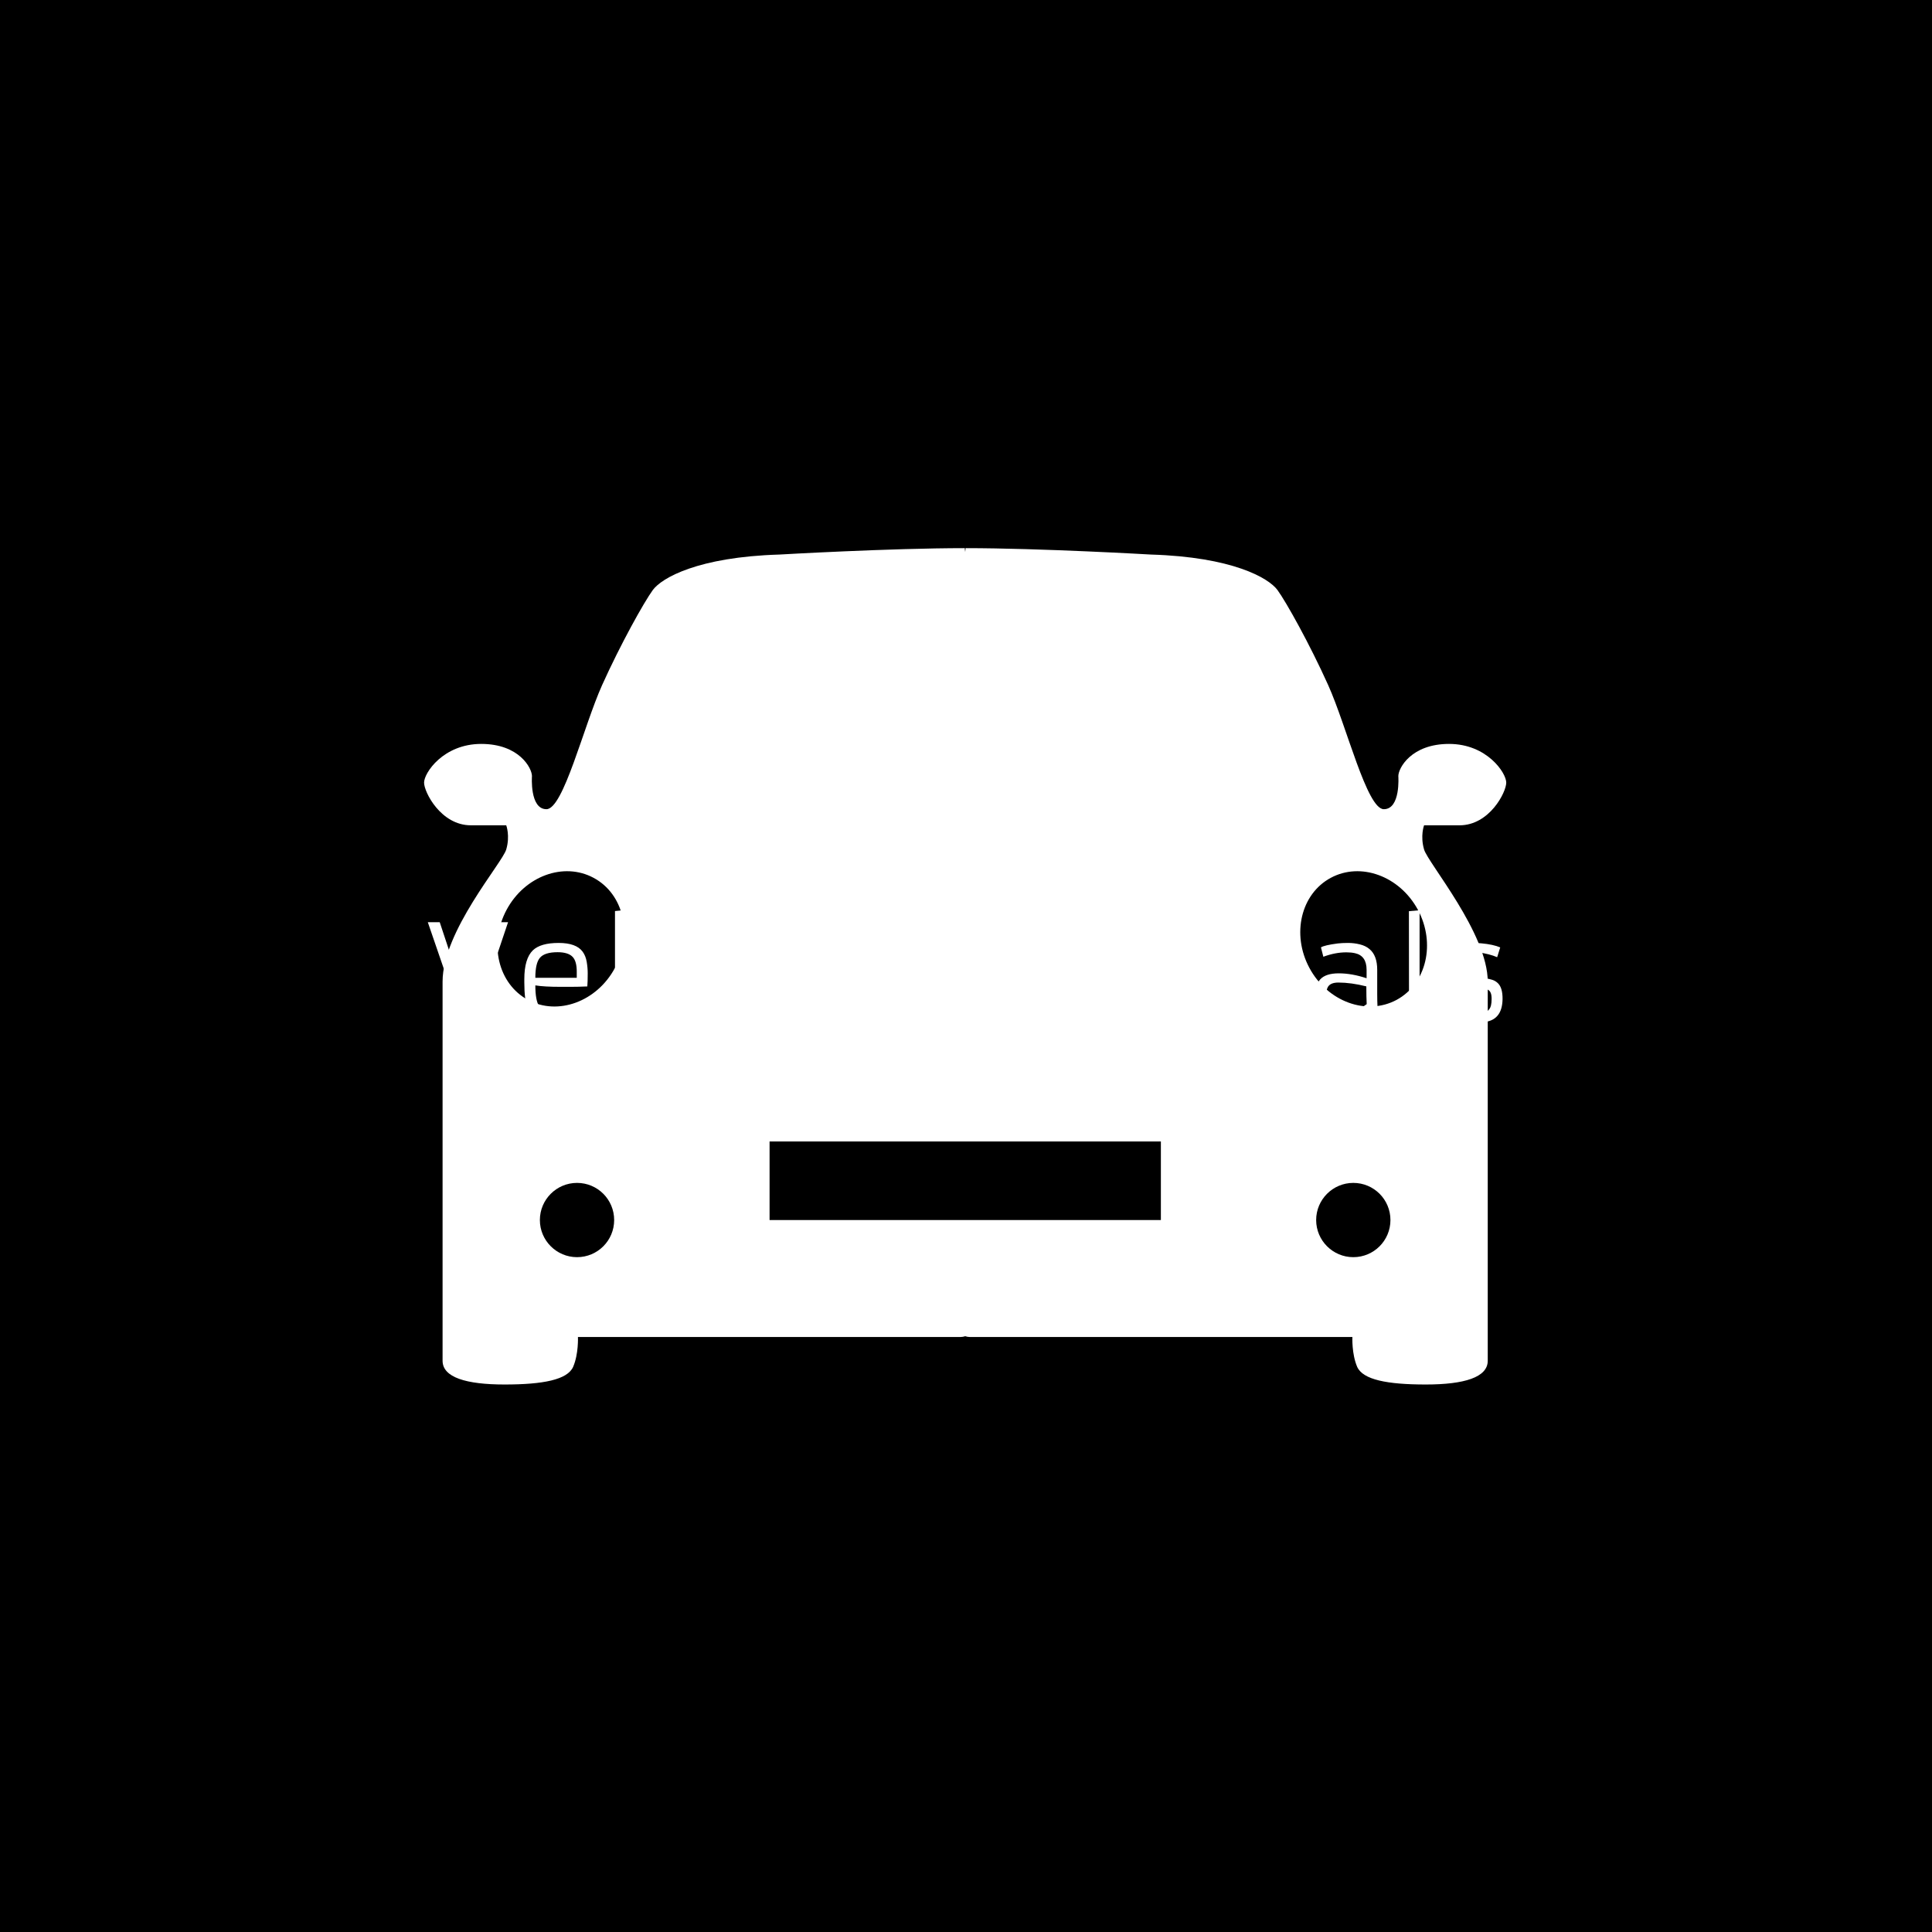 <svg xmlns="http://www.w3.org/2000/svg" version="1.1" xmlns:xlink="http://www.w3.org/1999/xlink" xmlns:svgjs="http://svgjs.dev/svgjs" width="1000" height="1000" viewBox="0 0 1000 1000"><rect width="1000" height="1000" fill="#000000"></rect><g transform="matrix(0.7,0,0,0.7,149.576,282.127)"><svg viewBox="0 0 396 247" data-background-color="#ffffff" preserveAspectRatio="xMidYMid meet" height="623" width="1000" xmlns="http://www.w3.org/2000/svg" xmlns:xlink="http://www.w3.org/1999/xlink"><g id="tight-bounds" transform="matrix(1,0,0,1,0.24,-0.1)"><svg viewBox="0 0 395.52 247.2" height="247.2" width="395.52"><g><svg></svg></g><g><svg viewBox="0 0 395.52 247.2" height="247.2" width="395.52"><g transform="matrix(1,0,0,1,39.552,107.088)"><svg viewBox="0 0 316.416 33.025" height="33.025" width="316.416"><g><svg viewBox="0 0 316.416 33.025" height="33.025" width="316.416"><g><svg viewBox="0 0 316.416 33.025" height="33.025" width="316.416"><g><svg viewBox="0 0 316.416 33.025" height="33.025" width="316.416"><g id="textblocktransform"><svg viewBox="0 0 316.416 33.025" height="33.025" width="316.416" id="textblock"><g><svg viewBox="0 0 316.416 33.025" height="33.025" width="316.416"><g transform="matrix(1,0,0,1,0,0)"><svg width="316.416" viewBox="1.61 -41.94 404.801 42.43" height="33.025" data-palette-color="#000000"><g class="undefined-text-0" data-fill-palette-color="primary" id="text-0"><path d="M14.45 0.02L1.61-37.35 6.1-37.35 15.53-8.91 16.8-3.91 18.19-8.91 27.39-37.35 31.84-37.35 19.26 0.02 14.45 0.02ZM60.35-5.03L61.55-1.54Q56.49 0.49 50.39 0.49L50.39 0.49Q46.85 0.49 44.38-0.24L44.38-0.24Q40.45-1.37 39.16-4.88L39.16-4.88Q37.96-8.18 37.96-14.65L37.96-14.65 37.96-15.89Q37.96-23.63 41.18-26.76L41.18-26.76Q44.09-29.54 50.88-29.54L50.88-29.54Q57.49-29.54 59.91-26.27L59.91-26.27Q61.08-24.68 61.46-22.42 61.84-20.17 61.84-18.12L61.84-18.12Q61.84-14.92 61.69-13.16L61.69-13.16Q58.25-13.01 55.52-13.01L55.52-13.01Q55.52-13.01 51.58-13.01L51.58-13.01Q45.43-13.01 42.11-13.55L42.11-13.55Q42.11-7.93 43.53-5.71L43.53-5.71Q45.26-3 50.44-3 55.61-3 60.35-5.03L60.35-5.03ZM42.11-16.41L57.71-16.41 57.71-18.75Q57.71-22.58 56.22-24.22L56.22-24.22Q54.56-26.05 50.49-26.05L50.49-26.05Q45.6-26.05 43.82-23.93L43.82-23.93Q42.11-21.9 42.11-16.41L42.11-16.41ZM85.81-25.76L85.81-25.76Q80.95-25.76 76.17-22.95L76.17-22.95 76.17 0 72.11 0 72.11-41.55 76.07-41.94 76.07-26.05Q78.58-28.2 82.61-29.15L82.61-29.15Q84.22-29.54 86.42-29.54 88.62-29.54 90.28-29.04 91.94-28.54 92.91-27.44L92.91-27.44Q94.67-25.46 94.67-20.24L94.67-20.24 94.67 0 90.57 0 90.57-19.51Q90.57-23.02 89.89-24.04 89.2-25.05 88.26-25.4 87.32-25.76 85.81-25.76ZM108.29-36.01L108.29-36.01Q106.66-36.01 106.19-36.47L106.19-36.47Q105.46-37.23 105.46-38.56 105.46-39.89 105.62-40.47 105.78-41.04 106.1-41.36L106.1-41.36Q106.68-41.94 107.89-41.94 109.1-41.94 109.62-41.82 110.15-41.7 110.49-41.36L110.49-41.36Q111.08-40.77 111.08-39.44 111.08-38.11 110.94-37.54 110.81-36.96 110.49-36.62L110.49-36.62Q109.88-36.01 108.29-36.01ZM106.36 0L106.32-29.05 110.32-29.05 110.32 0 106.36 0ZM141.03-4.59L142.25-1.29Q138.86 0.49 132.95 0.49L132.95 0.49Q129.46 0.49 127.82-0.05L127.82-0.05Q123.65-1.46 122.35-4.86L122.35-4.86Q121.45-7.23 121.3-9.96 121.16-12.7 121.16-14.58 121.16-16.46 121.25-18.25 121.35-20.04 121.73-21.7 122.11-23.36 122.89-24.79 123.67-26.22 125.01-27.29L125.01-27.29Q127.92-29.54 133.36-29.54L133.36-29.54Q137.37-29.54 140.74-28.37L140.74-28.37Q141.64-28.08 142.1-27.81L142.1-27.81 140.88-24.19Q136.2-26 133.21-26 130.21-26 128.81-25.32 127.41-24.63 126.63-23.24L126.63-23.24Q125.31-20.85 125.31-14.45L125.31-14.45Q125.31-11.89 125.48-9.78 125.65-7.67 126.33-6.15L126.33-6.15Q127.77-3.03 132.28-3.03 136.78-3.03 141.03-4.59L141.03-4.59ZM173.5-19.41L173.5-10.3Q173.5-5.44 173.96-0.2L173.96-0.2 170.35 0.1 169.74-3.3Q166.64-0.81 161.54 0.17L161.54 0.17Q159.88 0.49 158.58 0.49 157.29 0.49 156.3 0.37 155.31 0.24 154.39-0.11 153.48-0.46 152.7-1.1 151.92-1.73 151.33-2.78L151.33-2.78Q150.09-5 150.09-8.12 150.09-11.23 150.54-12.95 150.99-14.67 152.04-15.82L152.04-15.82Q154.11-18.09 159.02-18.09 163.93-18.09 169.49-16.24L169.49-16.24 169.49-19.41Q169.49-24.71 165.12-25.68L165.12-25.68Q163.71-26 161.88-26L161.88-26Q157.7-26 153.21-24.34L153.21-24.34 152.31-27.86Q153.55-28.69 158.65-29.35L158.65-29.35Q160.27-29.54 162.52-29.54 164.78-29.54 166.96-29 169.13-28.47 170.57-27.25L170.57-27.25Q173.5-24.83 173.5-19.41L173.5-19.41ZM169.4-13.18L169.4-13.18Q163.68-14.62 158.85-14.62L158.85-14.62Q155.87-14.62 154.89-12.92L154.89-12.92Q154.24-11.72 154.24-9.38 154.24-7.03 154.49-5.98 154.75-4.93 155.33-4.25L155.33-4.25Q156.48-2.95 159.12-2.95L159.12-2.95Q163.24-2.95 167.3-5.08L167.3-5.08Q168.54-5.71 169.54-6.49L169.54-6.49Q169.4-9.13 169.4-13.18ZM194.98-25.51L194.98-25.51Q191.86-25.51 188.61-22.39L188.61-22.39 188.61 0 184.56 0 184.56-29.05 188.12-29.05 188.51-25.2Q189.66-26.98 190.99-27.98 192.32-28.98 193.17-29.2L193.17-29.2Q194.39-29.54 195.49-29.54 196.59-29.54 198.25-29.1L198.25-29.1 197.89-25.22Q196.64-25.51 194.98-25.51Z" fill="#ffffff" data-fill-palette-color="primary"></path><path d="M216.48 0L216.48-37.23Q224.42-37.84 229.81-37.84L229.81-37.84 230.3-37.84Q236.19-37.84 238.56-35.21L238.56-35.21Q240.53-32.93 240.53-27.78L240.53-27.78Q240.53-21.19 238.65-17.97L238.65-17.97Q236.72-14.7 232.26-13.87L232.26-13.87Q233.09-12.84 233.89-11.72L233.89-11.72 235.33-9.64 241.75 0 236.87 0 231.26-8.84Q228.91-12.4 227.79-13.55L227.79-13.55 227.52-13.55Q225.79-13.57 224.18-13.62L224.18-13.62 220.64-13.77 220.64 0 216.48 0ZM220.64-34.13L220.64-17.07Q223.2-16.94 228.69-16.94L228.69-16.94Q233.21-16.94 234.84-19.48L234.84-19.48Q236.24-21.7 236.24-27.25L236.24-27.25Q236.24-31.91 234.16-33.35L234.16-33.35Q232.94-34.2 231.49-34.3 230.03-34.4 228.95-34.4 227.86-34.4 226.85-34.39 225.84-34.38 224.83-34.35 223.83-34.33 222.81-34.28L222.81-34.28 220.64-34.13ZM271.07-5.03L272.27-1.54Q267.21 0.49 261.11 0.49L261.11 0.49Q257.57 0.49 255.11-0.24L255.11-0.24Q251.17-1.37 249.88-4.88L249.88-4.88Q248.68-8.18 248.68-14.65L248.68-14.65 248.68-15.89Q248.68-23.63 251.91-26.76L251.91-26.76Q254.81-29.54 261.6-29.54L261.6-29.54Q268.22-29.54 270.63-26.27L270.63-26.27Q271.8-24.68 272.18-22.42 272.56-20.17 272.56-18.12L272.56-18.12Q272.56-14.92 272.41-13.16L272.41-13.16Q268.97-13.01 266.24-13.01L266.24-13.01Q266.24-13.01 262.31-13.01L262.31-13.01Q256.16-13.01 252.83-13.55L252.83-13.55Q252.83-7.93 254.25-5.71L254.25-5.71Q255.98-3 261.16-3 266.34-3 271.07-5.03L271.07-5.03ZM252.83-16.41L268.44-16.41 268.44-18.75Q268.44-22.58 266.95-24.22L266.95-24.22Q265.29-26.05 261.21-26.05L261.21-26.05Q256.33-26.05 254.54-23.93L254.54-23.93Q252.83-21.9 252.83-16.41L252.83-16.41ZM296.56-25.73L296.56-25.73Q291.8-25.73 286.87-22.92L286.87-22.92 286.87 0 282.81 0 282.81-29.05 286.38-29.05 286.77-26.05Q289.43-28.22 293.38-29.15L293.38-29.15Q295-29.54 297.17-29.54 299.34-29.54 301-29.04 302.66-28.54 303.64-27.44L303.64-27.44Q305.42-25.46 305.42-20.24L305.42-20.24 305.42 0 301.32 0 301.32-19.48Q301.32-23 300.64-24.01 299.95-25.02 299.01-25.38 298.07-25.73 296.56-25.73ZM329.03-4.57L330.42-1.39Q326.44 0.49 323.07 0.49L323.07 0.49Q316.97 0.49 316.14-4.74L316.14-4.74Q315.94-5.98 315.94-8.35L315.94-8.35 315.94-25.66 312.42-25.66 312.42-28.66 315.94-29.05 316.57-35.69 319.97-35.69 319.97-29.05 328.44-29.05 328.44-25.66 319.97-25.66 319.97-8.42Q319.97-5.42 320.41-4.59L320.41-4.59Q321.21-3.08 323.63-3.08 326.05-3.08 329.03-4.57L329.03-4.57ZM359.2-19.41L359.2-10.3Q359.2-5.44 359.66-0.2L359.66-0.2 356.05 0.1 355.44-3.3Q352.34-0.81 347.24 0.17L347.24 0.17Q345.58 0.49 344.28 0.49 342.99 0.49 342 0.37 341.01 0.24 340.1-0.11 339.18-0.46 338.4-1.1 337.62-1.73 337.03-2.78L337.03-2.78Q335.79-5 335.79-8.12 335.79-11.23 336.24-12.95 336.69-14.67 337.74-15.82L337.74-15.82Q339.81-18.09 344.72-18.09 349.63-18.09 355.2-16.24L355.2-16.24 355.2-19.41Q355.2-24.71 350.83-25.68L350.83-25.68Q349.41-26 347.58-26L347.58-26Q343.4-26 338.91-24.34L338.91-24.34 338.01-27.86Q339.25-28.69 344.36-29.35L344.36-29.35Q345.97-29.54 348.23-29.54 350.48-29.54 352.66-29 354.83-28.47 356.27-27.25L356.27-27.25Q359.2-24.83 359.2-19.41L359.2-19.41ZM355.1-13.18L355.1-13.18Q349.38-14.62 344.55-14.62L344.55-14.62Q341.57-14.62 340.6-12.92L340.6-12.92Q339.94-11.72 339.94-9.38 339.94-7.03 340.19-5.98 340.45-4.93 341.04-4.25L341.04-4.25Q342.18-2.95 344.82-2.95L344.82-2.95Q348.95-2.95 353-5.08L353-5.08Q354.24-5.71 355.24-6.49L355.24-6.49Q355.1-9.13 355.1-13.18ZM371.18 0L371.14-41.5 375.16-41.85 375.16 0 371.18 0ZM385.22-2.39L386.98-5.76Q392.01-2.95 397.09-2.95L397.09-2.95Q401.31-2.95 402.04-5.96L402.04-5.96Q402.29-6.98 402.29-8.46 402.29-9.94 401.94-10.75 401.6-11.57 400.8-11.98 399.99-12.38 398.66-12.57 397.33-12.77 395.28-13.12 393.23-13.48 391.52-13.92 389.81-14.36 388.61-15.19L388.61-15.19Q386.07-16.97 386.17-21.19L386.17-21.19 386.17-21.8Q386.17-26.25 389.1-28.13L389.1-28.13Q391.93-29.98 398.45-29.39L398.45-29.39Q402.9-28.98 405.53-27.86L405.53-27.86 404.38-24.17Q401.46-25.42 397.35-25.98L397.35-25.98Q396.08-26.15 394.97-26.15 393.86-26.15 392.96-25.98 392.06-25.81 391.45-25.34L391.45-25.34Q390.27-24.39 390.22-21.8L390.22-21.8Q390.15-18.75 391.93-17.92L391.93-17.92Q393.64-17.11 395.99-16.81 398.33-16.5 399.82-16.27 401.31-16.04 402.53-15.65 403.75-15.26 404.63-14.4L404.63-14.4Q406.46-12.67 406.41-8.37L406.41-8.37Q406.29-0.88 400.16 0.17L400.16 0.17Q398.31 0.49 396.45 0.49 394.59 0.49 393.04 0.26 391.49 0.02 390.08-0.39L390.08-0.39Q387.39-1.15 385.22-2.39L385.22-2.39Z" fill="#ffffff" data-fill-palette-color="secondary"></path></g></svg></g></svg></g></svg></g></svg></g><g></g></svg></g></svg></g></svg></g><g mask="url(#312660a0-5bdf-451b-8d2b-cfbbedc9b1e0)"><g transform="matrix(3.525, 0, 0, 3.525, 39.128, 1)"><svg xmlns="http://www.w3.org/2000/svg" xmlns:xlink="http://www.w3.org/1999/xlink" version="1.1" x="0" y="0" viewBox="5 15.222 90 69.557" enable-background="new 0 0 100 100" xml:space="preserve" height="69.557" width="90" class="icon-none" data-fill-palette-color="accent" id="none"><path fill="#ffffff" d="M91.115 38.273c2.486 0 3.885-2.75 3.885-3.551 0-0.807-1.603-3.218-4.757-3.218-3.142 0-4.218 2.012-4.218 2.679 0 0 0.204 2.75-1.206 2.75-1.409 0-3.088-6.898-4.628-10.32-1.539-3.417-3.486-6.904-4.219-7.91-0.742-1.006-3.755-2.744-10.525-2.948 0 0-9.18-0.533-15.411-0.533 0 0-0.01 0.118-0.032 0.317-0.033-0.199-0.033-0.317-0.033-0.317-6.242 0-15.421 0.533-15.421 0.533-6.769 0.204-9.783 1.942-10.525 2.948-0.732 1.006-2.68 4.493-4.219 7.91-1.539 3.422-3.218 10.32-4.628 10.32-1.409 0-1.205-2.75-1.205-2.75 0-0.667-1.066-2.679-4.218-2.679C6.603 31.504 5 33.914 5 34.721c0 0.802 1.409 3.551 3.885 3.551 2.475 0 2.948 0 2.948 0s0.334 0.872 0 2.012C11.5 41.42 6.539 47.075 6.539 51.273c0 1.878 0 30.16 0 31.531 0 1.378 1.948 1.975 5.155 1.975 3.218 0 5.23-0.398 5.704-1.469 0.463-1.076 0.399-2.481 0.399-2.481s24.289 0 31.811 0c0.14 0 0.269-0.027 0.399-0.065 0.118 0.038 0.247 0.065 0.387 0.065 7.522 0 31.811 0 31.811 0s-0.065 1.404 0.398 2.481c0.474 1.071 2.486 1.469 5.704 1.469 3.207 0 5.155-0.597 5.155-1.975 0-1.372 0-29.653 0-31.531 0-4.014-4.961-9.852-5.295-10.988-0.333-1.14 0-2.012 0-2.012S88.64 38.273 91.115 38.273zM17.72 74.189c-1.7 0-3.089-1.383-3.089-3.088 0-1.706 1.389-3.089 3.089-3.089 1.711 0 3.089 1.383 3.089 3.089C20.809 72.807 19.431 74.189 17.72 74.189zM20.873 50.137c-1.506 2.804-4.746 3.993-7.232 2.658-2.486-1.339-3.282-4.697-1.775-7.501 1.507-2.803 4.746-3.992 7.232-2.652C21.595 43.976 22.38 47.334 20.873 50.137zM66.277 71.101H33.734v-6.532h32.543V71.101zM82.28 74.189c-1.7 0-3.089-1.383-3.089-3.088 0-1.706 1.388-3.089 3.089-3.089 1.711 0 3.089 1.383 3.089 3.089C85.368 72.807 83.991 74.189 82.28 74.189zM85.874 52.795c-2.497 1.334-5.736 0.146-7.242-2.658-1.507-2.803-0.71-6.161 1.775-7.495 2.486-1.34 5.726-0.151 7.243 2.652C89.156 48.098 88.36 51.456 85.874 52.795z" data-fill-palette-color="accent"></path></svg></g></g></svg></g><defs><mask id="6736154a-3ebe-4abd-a99c-a58dc1bc1490"><rect width="640" height="400" fill="white"></rect><rect width="348.058" height="50.157" fill="black" y="98.522" x="23.731" id="transform-me"></rect></mask><mask id="29963f49-a517-48cc-97a8-300fba9362c6"><rect width="640" height="400" fill="white"></rect><rect width="348.058" height="50.157" fill="black" y="98.522" x="23.731" id="transform-me"></rect></mask><mask id="2584db02-002c-4893-973d-4b02a0eeb5e0"><rect width="640" height="400" fill="white"></rect><rect width="348.058" height="48.618" fill="black" y="99.291" x="23.731" id="transform-me"></rect></mask><mask id="3b0932b9-29bf-46b4-9b7f-3b20c3ac20d8"><rect width="640" height="400" fill="white"></rect><rect width="435.072" height="60.772" fill="black" y="93.214" x="-19.776" id="transform-me"></rect></mask><mask id="b98ea2ae-0a45-4256-90dc-f5f3105ee3b2"><rect width="640" height="400" fill="white"></rect><rect width="232.038" height="32.412" fill="black" y="107.394" x="81.741" id="transform-me"></rect></mask><mask id="270e9d07-cde2-4852-9fd7-8e01838ee164"><rect width="640" height="400" fill="white"></rect><rect width="174.029" height="24.309" fill="black" y="111.446" x="110.746" id="transform-me"></rect></mask><mask id="8f07e14f-064a-4f94-9d34-186f4f46c99d"><rect width="640" height="400" fill="white"></rect><rect width="348.058" height="48.618" fill="black" y="99.291" x="23.731" id="transform-me"></rect></mask><mask id="56a74bc0-8d10-4181-8d79-12f3d47cffa4"><rect width="640" height="400" fill="white"></rect><rect width="348.058" height="48.618" fill="black" y="99.291" x="23.731" id="transform-me"></rect></mask><mask id="8ac05a50-a8f7-48dd-8ed0-abd2a7e2835c"><rect width="640" height="400" fill="white"></rect><rect width="348.058" height="41.229" fill="black" y="102.985" x="23.731" id="transform-me"></rect></mask><mask id="4059e440-8390-48c5-8349-7f7ff9a07c93"><rect width="640" height="400" fill="white"></rect><rect width="348.058" height="50.754" fill="black" y="98.223" x="23.731" id="transform-me"></rect></mask><mask id="312660a0-5bdf-451b-8d2b-cfbbedc9b1e0"><rect width="640" height="400" fill="white"></rect><rect width="348.058" height="48.618" fill="black" y="99.291" x="23.731" id="transform-me"></rect></mask></defs></svg><rect width="395.52" height="247.2" fill="none" stroke="none" visibility="hidden"></rect></g></svg></g></svg>